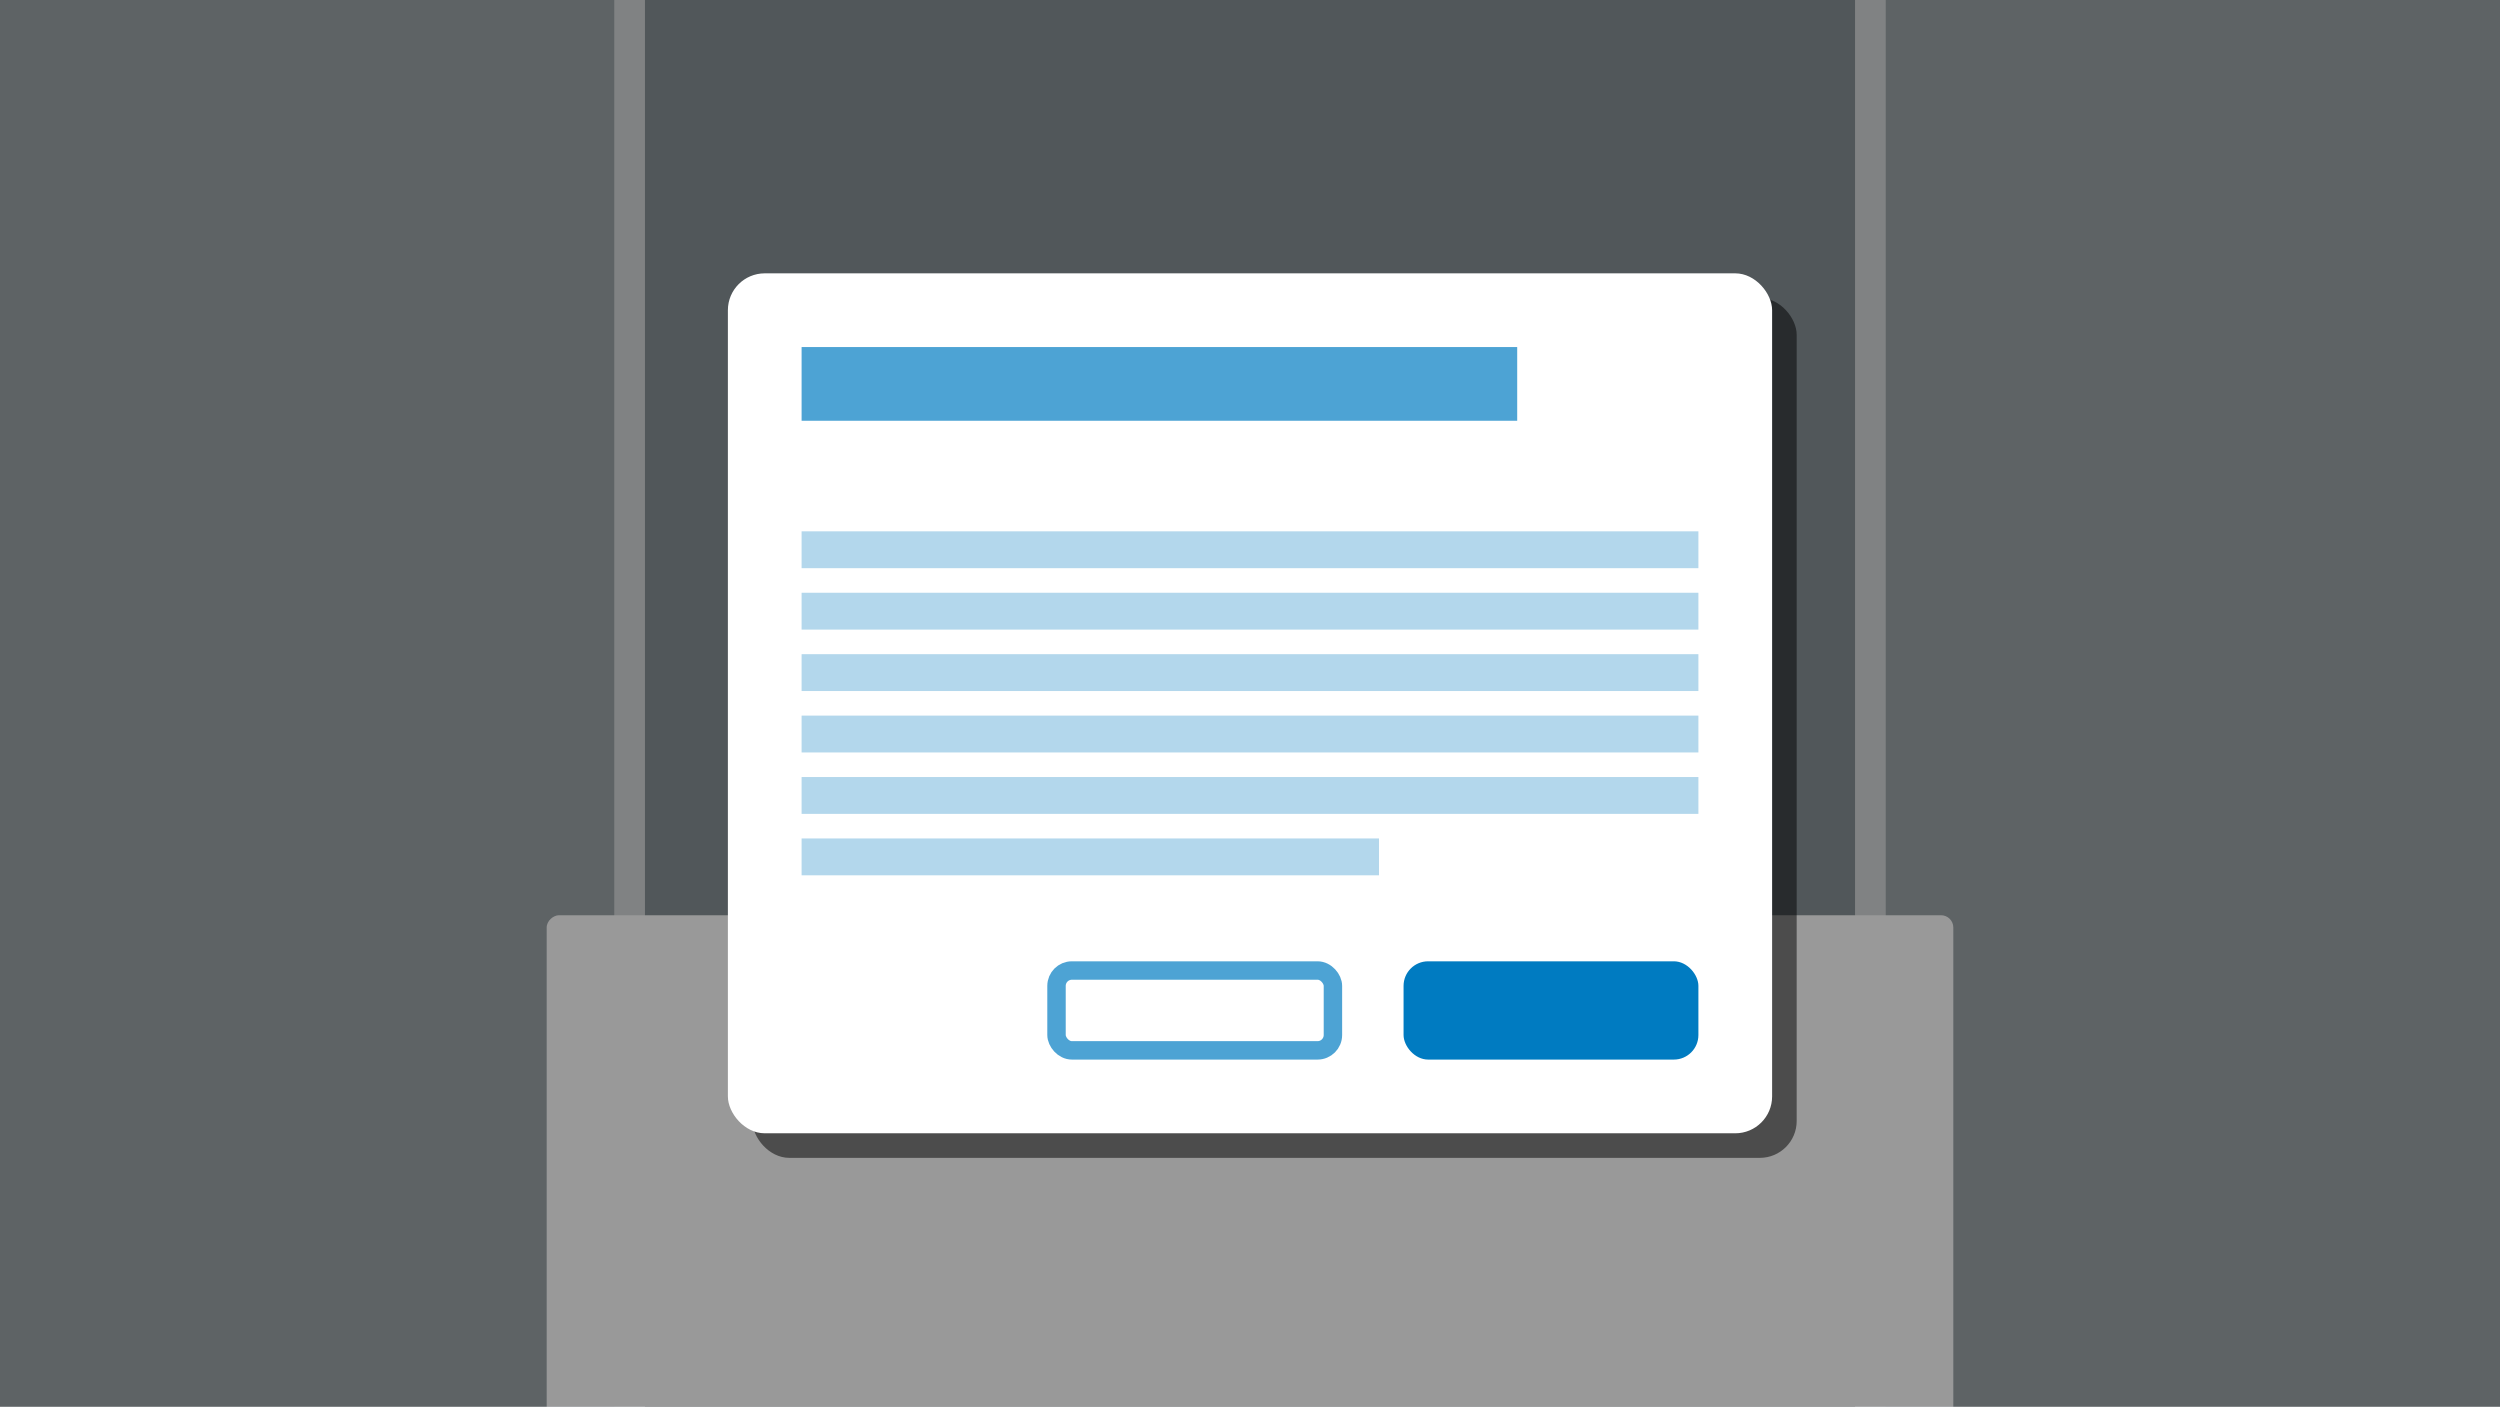 <svg width="814" height="458" viewBox="0 0 814 458" fill="none" xmlns="http://www.w3.org/2000/svg">
<rect x="0" y="0" width="814" height="458" fill="#333333" stroke="none"/>
<g clip-path="url(#clip0_261_2825)">
<rect width="814" height="458" fill="#879196"/>
<rect width="210" height="458" fill="#D5D8DA"/>
<rect width="200" height="458" fill="#9CA5A9"/>
<rect x="814" y="458" width="210" height="458" transform="rotate(-180 814 458)" fill="#D5D8DA"/>
<rect x="814" y="458" width="200" height="458" transform="rotate(-180 814 458)" fill="#9CA5A9"/>
<rect x="178" y="498" width="200" height="458" rx="4" transform="rotate(-90 178 498)" fill="white"/>
<rect opacity="0.4" width="814" height="458" fill="black"/>
<rect opacity="0.5" x="245" y="97" width="340" height="280" rx="12" fill="black"/>
<rect x="237" y="89" width="340" height="280" rx="12" fill="white"/>
<rect x="261" y="113" width="233" height="24" fill="#4DA3D4"/>
<rect x="457" y="313" width="96" height="32" rx="8" fill="#007BC1"/>
<rect x="344" y="316" width="90" height="26" rx="5" stroke="#4DA3D4" stroke-width="6"/>
<rect x="261" y="173" width="292" height="12" fill="#B3D7EC"/>
<rect x="261" y="193" width="292" height="12" fill="#B3D7EC"/>
<rect x="261" y="213" width="292" height="12" fill="#B3D7EC"/>
<rect x="261" y="233" width="292" height="12" fill="#B3D7EC"/>
<rect x="261" y="253" width="292" height="12" fill="#B3D7EC"/>
<rect x="261" y="273" width="188" height="12" fill="#B3D7EC"/>
</g>
<defs>
<clipPath id="clip0_261_2825">
<rect width="814" height="458" fill="white"/>
</clipPath>
</defs>
</svg>
